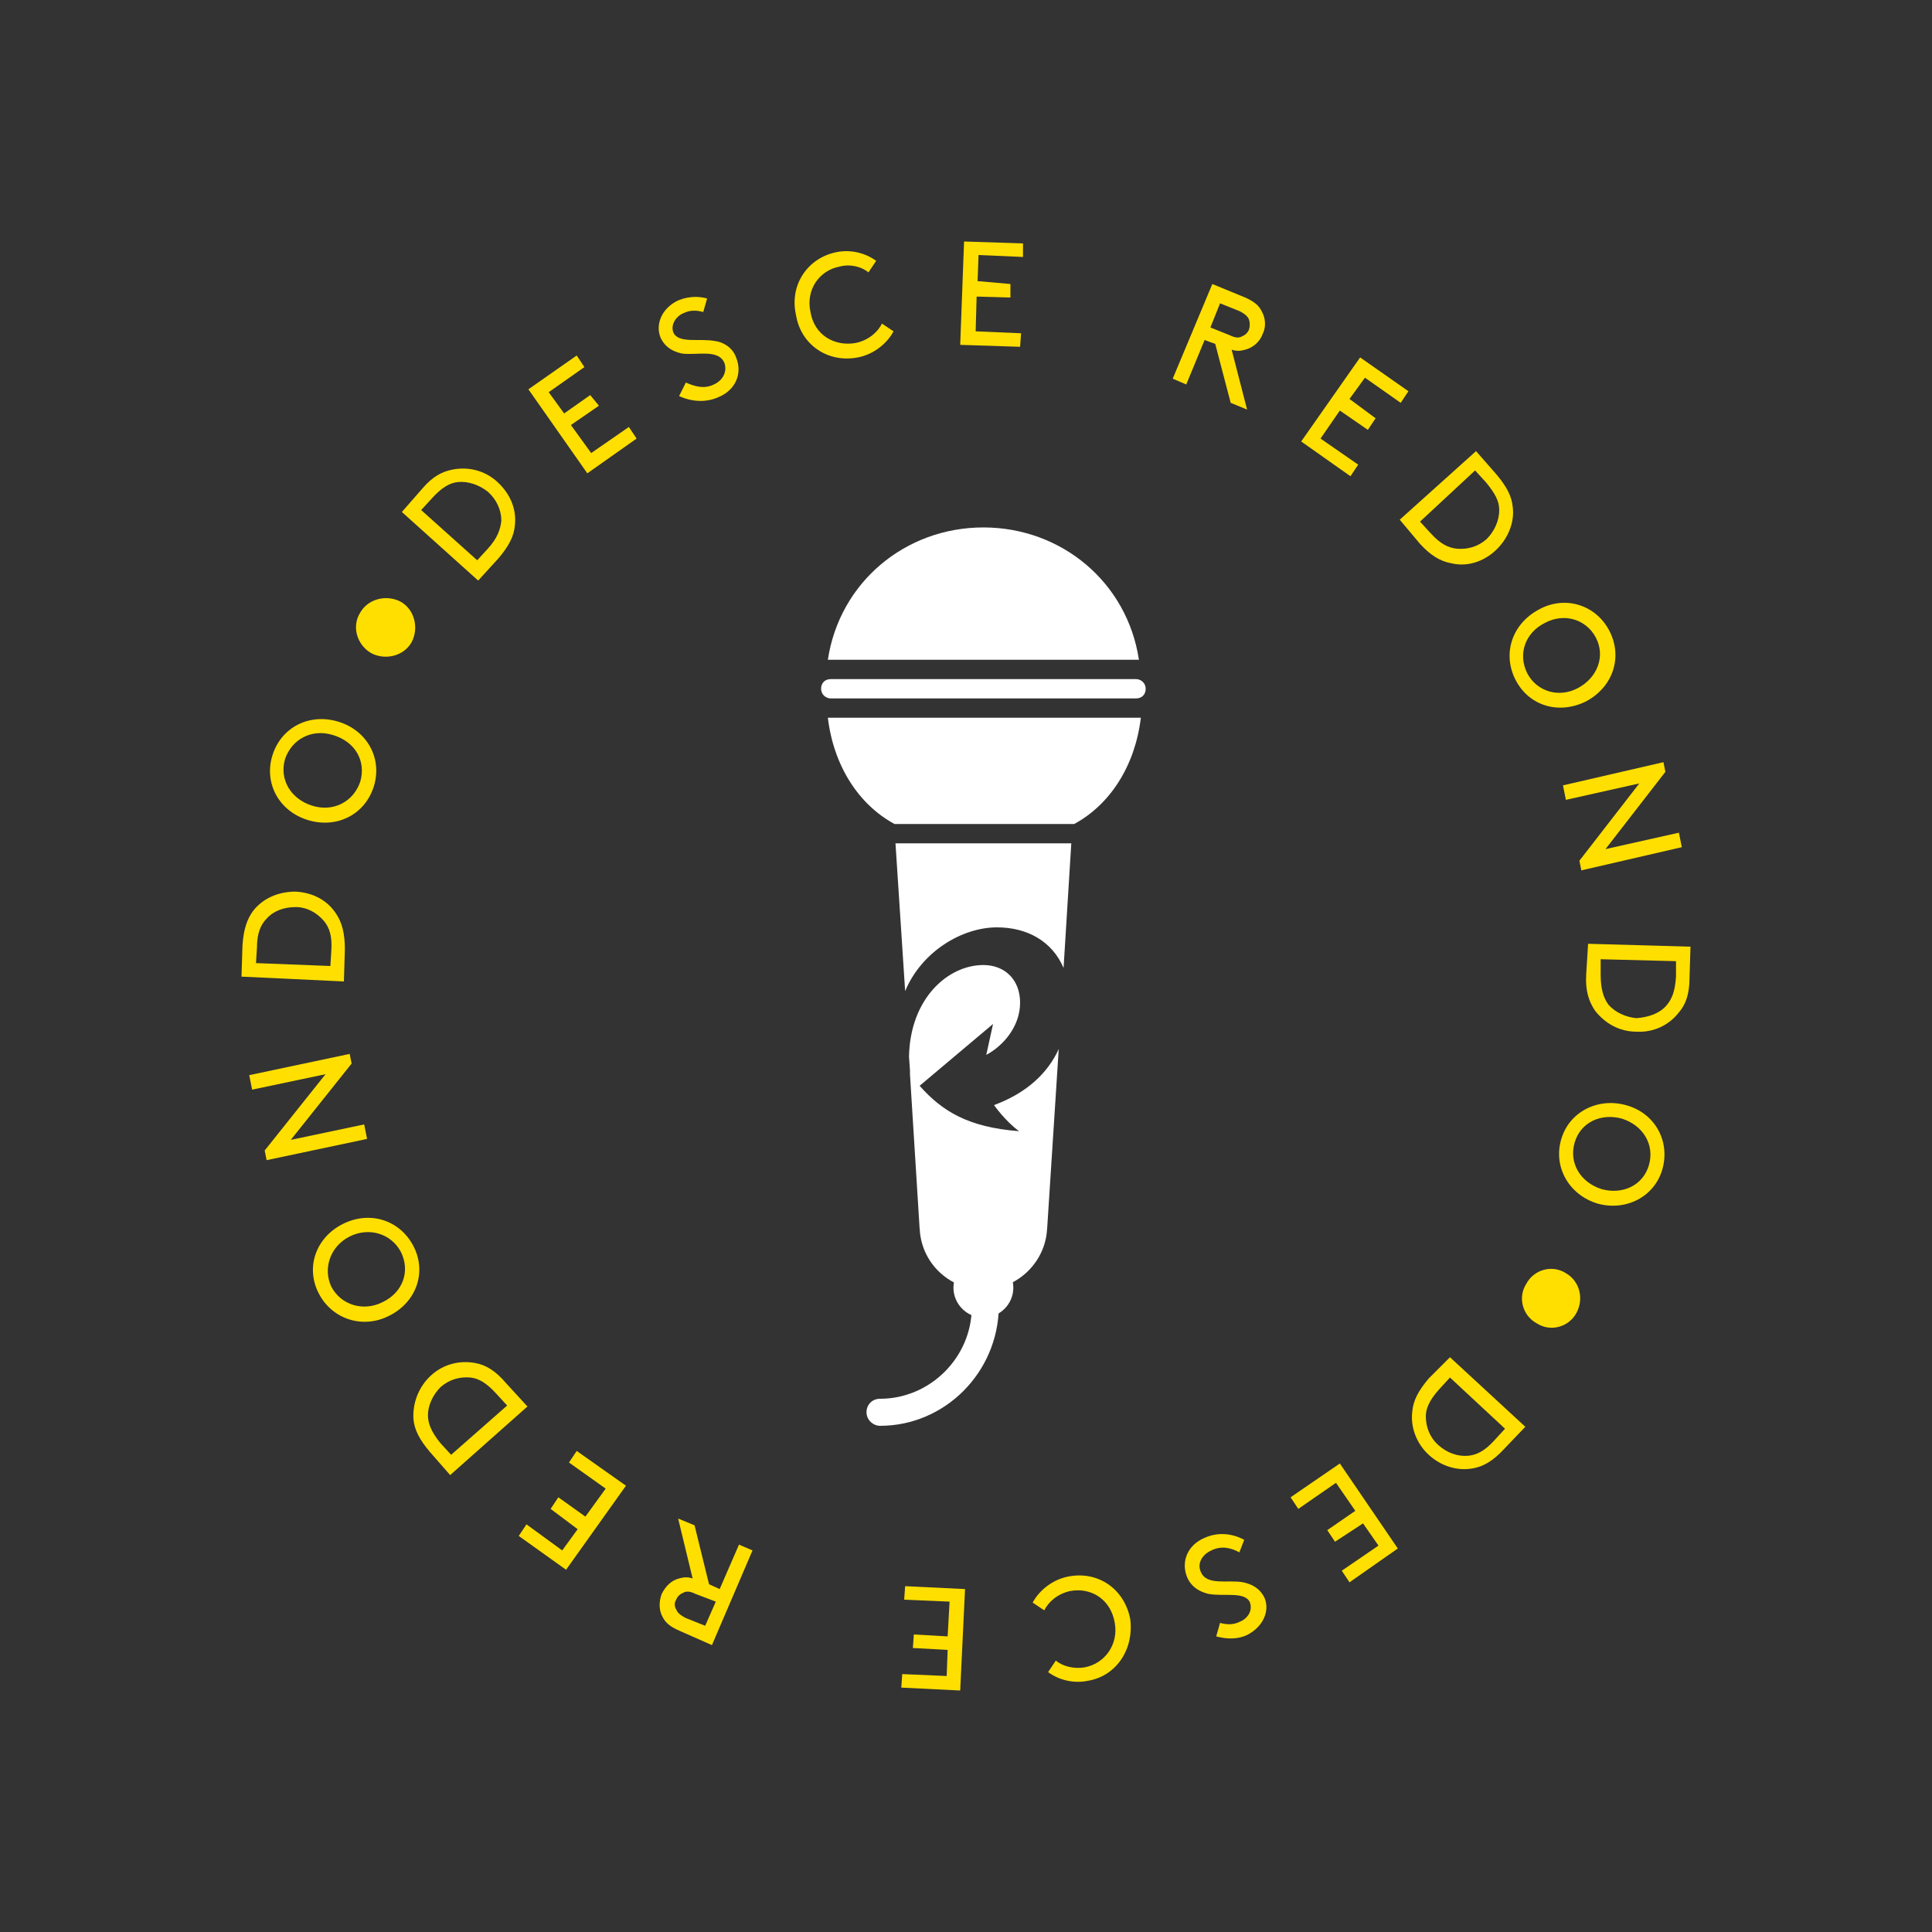 <?xml version="1.0" encoding="utf-8"?>
<!-- Generator: Adobe Illustrator 19.1.1, SVG Export Plug-In . SVG Version: 6.00 Build 0)  -->
<svg version="1.1" id="Layer_1" xmlns="http://www.w3.org/2000/svg" xmlns:xlink="http://www.w3.org/1999/xlink" x="0px" y="0px"
	 viewBox="0 0 200 200" style="enable-background:new 0 0 200 200;" xml:space="preserve">
<rect x="0" y="0" width="200" height="200" fill="#333333" stroke="none"/>
<style type="text/css">
	.st0{fill:#FFFFFF;}
	.st1{fill:#FFDF00;}
</style>
<g>
	<g>
		<g>
			<path class="st0" d="M91.1,147.6c-0.7,0-1.4-0.6-1.4-1.4c0-0.8,0.6-1.4,1.4-1.4c5.2,0,9.5-4.3,9.5-9.5c0-0.8,0.6-1.4,1.4-1.4
				c0.7,0,1.4,0.6,1.4,1.4C103.3,142.1,97.8,147.6,91.1,147.6z"/>
		</g>
		<path class="st0" d="M95.2,126.9c0,3.7,3,6.6,6.6,6.6s6.6-3,6.6-6.6l-6.8-3.1L95.2,126.9z"/>
		<g>
			<path class="st0" d="M103.2,96c3.1,0,5.7,1.4,6.9,4.2l0.8-12.9H92.7l1,15.3C95.4,98.5,99.6,96,103.2,96z"/>
			<path class="st0" d="M102.9,114.4c0,0,1.2,1.7,2.6,2.7c-5.3-0.4-8-2.1-10.3-4.7l7.6-6.4l-0.7,3.2c1.7-0.9,3.5-2.9,3.5-5.4
				c0-2.4-1.6-3.9-3.8-3.9c-3.7,0-7.6,3.5-7.7,9.5l0.1,1.4c0,0.1,0,0.2,0,0.3c0,0,0,0.2,0,0.1l1,16h13.2l1.2-18.6
				C108.5,111,106.4,113.1,102.9,114.4z"/>
		</g>
		<path class="st0" d="M104.9,133.3c0,1.7-1.4,3.1-3.1,3.1s-3.1-1.4-3.1-3.1c0-1.7,1.4-3.1,3.1-3.1S104.9,131.6,104.9,133.3z"/>
		<g>
			<path class="st0" d="M85.7,74.3c0.6,5,3.2,9,6.9,11h18.6c3.7-2,6.3-6,6.9-11H85.7z"/>
			<path class="st0" d="M117.9,68.3c-1.2-8-8-13.7-16.1-13.7s-14.9,5.7-16.1,13.7H117.9z"/>
		</g>
		<path class="st0" d="M86,70.3c-0.6,0-1,0.4-1,1s0.5,1,1,1h31.6c0.6,0,1-0.4,1-1s-0.5-1-1-1H86z"/>
	</g>
	<g>
		<g>
			<g>
				<g>
					<g>
						<g>
							<g>
								<path class="st1" d="M49.5,60.1L41.6,53l2.1-2.4c1.1-1.3,2.1-1.8,3.2-2c1.6-0.3,3.3,0.1,4.6,1.3s2,2.8,1.8,4.5
									c-0.1,1.1-0.6,2.1-1.7,3.4L49.5,60.1z M47.4,49.9c-0.9,0.1-1.7,0.6-2.7,1.7l-1.1,1.2l5.8,5.2l1.1-1.2c1-1.1,1.3-2,1.4-2.9
									c0-1.1-0.5-2.2-1.4-3C49.6,50.2,48.5,49.8,47.4,49.9z"/>
							</g>
						</g>
						<g>
							<g>
								<path class="st1" d="M61.1,40.9L62,42l-2.9,2l2.1,2.9l3.9-2.7l0.8,1.2L60.8,49l-6.1-8.7l5-3.5l0.8,1.2l-3.7,2.6l1.6,2.2
									L61.1,40.9z"/>
							</g>
						</g>
						<g>
							<g>
								<path class="st1" d="M71,39.6c0.9,0.4,1.9,0.7,2.9,0.2c0.9-0.4,1.4-1.3,1.1-2.2c-0.6-1.5-2.8-0.8-4.4-1
									c-0.9-0.2-1.7-0.6-2.2-1.6c-0.6-1.4,0.1-3.1,1.8-3.9c1.2-0.5,2.3-0.4,3-0.2l-0.4,1.4c-0.7-0.2-1.4-0.2-2,0.1
									c-0.8,0.3-1.4,1.2-1.1,2c0.5,1.2,2.7,0.6,4.3,0.9c0.8,0.1,1.8,0.6,2.2,1.7c0.7,1.7-0.1,3.4-1.8,4.1
									c-1.3,0.6-2.8,0.5-4.1-0.1L71,39.6z"/>
							</g>
						</g>
						<g>
							<g>
								<path class="st1" d="M86.6,26.1c1.5-0.3,3,0.1,4.1,0.9l-0.8,1.2c-0.7-0.6-1.9-0.9-3-0.6c-2.1,0.4-3.5,2.4-3,4.7
									c0.4,2.4,2.5,3.6,4.7,3.2c1.4-0.3,2.3-1.2,2.7-2l1.2,0.8c-0.7,1.3-2.1,2.4-3.7,2.7c-3.1,0.6-5.9-1.3-6.4-4.4
									C81.7,29.5,83.6,26.7,86.6,26.1z"/>
							</g>
						</g>
						<g>
							<g>
								<path class="st1" d="M104.6,29.4v1.4l-3.5-0.1l-0.1,3.6l4.7,0.2l-0.1,1.4l-6.2-0.2L99.8,25l6.1,0.2v1.4l-4.6-0.2l-0.1,2.7
									L104.6,29.4z"/>
							</g>
						</g>
						<g>
							<g>
								<path class="st1" d="M124.7,35.2l-1.9,4.6l-1.4-0.6l4.1-9.8l3.4,1.4c0.9,0.4,1.4,0.8,1.7,1.4c0.4,0.7,0.5,1.6,0.1,2.4
									c-0.3,0.8-1,1.4-1.8,1.6c-0.4,0.1-0.8,0.2-1.4,0l1.6,6.2l-1.7-0.7l-1.6-6.1L124.7,35.2z M127.3,34.7c0.6,0.3,1,0.3,1.3,0.1
									c0.3-0.1,0.6-0.4,0.7-0.7c0.1-0.3,0.1-0.7,0-1s-0.4-0.6-1-0.9l-2-0.8l-1,2.5L127.3,34.7z"/>
							</g>
						</g>
						<g>
							<g>
								<path class="st1" d="M142.4,43.3l-0.8,1.2l-2.9-2l-2,2.9l3.9,2.7l-0.8,1.2l-5.1-3.6l6.1-8.7l5,3.5l-0.8,1.2l-3.7-2.6
									l-1.6,2.2L142.4,43.3z"/>
							</g>
						</g>
						<g>
							<g>
								<path class="st1" d="M144.9,53.8l7.9-7.1l2.1,2.4c1.1,1.3,1.6,2.3,1.7,3.4c0.2,1.6-0.5,3.3-1.8,4.5s-3,1.7-4.6,1.3
									c-1.1-0.2-2.1-0.8-3.2-2L144.9,53.8z M155.2,52.8c0-0.9-0.4-1.7-1.4-2.9l-1.1-1.2L147,54l1.1,1.2c1,1.1,1.8,1.5,2.7,1.6
									c1.1,0.1,2.2-0.2,3.1-1C154.7,55,155.2,53.9,155.2,52.8z"/>
							</g>
						</g>
						<g>
							<g>
								<path class="st1" d="M166.6,65.3c1.4,2.7,0.4,5.8-2.4,7.3c-2.8,1.4-5.9,0.5-7.3-2.2c-1.4-2.7-0.4-5.8,2.4-7.3
									C162,61.6,165.2,62.6,166.6,65.3z M158.1,69.7c1,1.9,3.3,2.6,5.3,1.5s2.8-3.3,1.8-5.2c-1-1.9-3.3-2.6-5.3-1.5
									C157.9,65.5,157.1,67.7,158.1,69.7z"/>
							</g>
						</g>
						<g>
							<g>
								<path class="st1" d="M169.7,81.1l-7.6,1.7l-0.3-1.5l10.4-2.4l0.2,1l-6.2,8l7.6-1.7l0.3,1.5l-10.4,2.4l-0.2-1L169.7,81.1z"/>
							</g>
						</g>
						<g>
							<g>
								<path class="st1" d="M164.4,97.7L175,98l-0.1,3.2c0,1.7-0.4,2.8-1.1,3.6c-1,1.3-2.6,2.1-4.4,2c-1.8,0-3.3-0.9-4.3-2.2
									c-0.6-0.9-1-2-0.9-3.7L164.4,97.7z M172.5,104.1c0.6-0.7,0.9-1.5,1-3v-1.6l-7.8-0.2v1.6c0,1.5,0.3,2.4,0.8,3.1
									c0.7,0.8,1.8,1.3,2.9,1.4C170.7,105.3,171.8,104.9,172.5,104.1z"/>
							</g>
						</g>
						<g>
							<g>
								<path class="st1" d="M172.1,121c-0.8,2.9-3.8,4.4-6.7,3.6c-3-0.9-4.6-3.8-3.8-6.6c0.8-2.9,3.8-4.4,6.7-3.6
									C171.3,115.2,172.9,118.1,172.1,121z M163,118.3c-0.6,2.1,0.6,4.1,2.8,4.8c2.2,0.6,4.3-0.4,4.9-2.5c0.6-2.1-0.6-4.1-2.8-4.8
									C165.7,115.2,163.6,116.2,163,118.3z"/>
							</g>
						</g>
						<g>
							<g>
								<path class="st1" d="M163.2,135.9c-0.8,1.5-2.7,2-4.1,1.1c-1.5-0.8-2-2.7-1.1-4.1c0.8-1.5,2.7-2,4.1-1.1
									C163.5,132.6,164,134.4,163.2,135.9z"/>
							</g>
						</g>
						<g>
							<g>
								<path class="st1" d="M150.1,140.5l7.8,7.2l-2.2,2.3c-1.1,1.2-2.1,1.8-3.2,2c-1.6,0.3-3.3-0.2-4.6-1.4s-1.9-2.9-1.7-4.5
									c0.1-1.1,0.6-2.1,1.7-3.4L150.1,140.5z M152,150.7c0.9-0.1,1.7-0.5,2.7-1.6l1.1-1.2l-5.7-5.3l-1.1,1.2c-1,1.1-1.4,2-1.4,2.8
									c0,1.1,0.4,2.2,1.3,3C149.8,150.4,150.9,150.8,152,150.7z"/>
							</g>
						</g>
						<g>
							<g>
								<path class="st1" d="M138.2,159.6l-0.8-1.2l2.9-2l-2-2.9l-3.9,2.7l-0.8-1.2l5.1-3.5l6,8.8l-5,3.5l-0.8-1.2l3.8-2.6l-1.6-2.3
									L138.2,159.6z"/>
							</g>
						</g>
						<g>
							<g>
								<path class="st1" d="M128.3,160.7c-0.9-0.5-1.9-0.7-2.9-0.2c-0.9,0.4-1.5,1.3-1.1,2.2c0.6,1.5,2.8,0.8,4.4,1.1
									c0.9,0.2,1.7,0.6,2.2,1.6c0.6,1.4-0.2,3.1-1.9,3.9c-1.2,0.5-2.3,0.3-3.1,0.1l0.4-1.4c0.7,0.2,1.4,0.2,2-0.1
									c0.8-0.3,1.4-1.1,1.1-2c-0.5-1.2-2.7-0.6-4.3-0.9c-0.8-0.2-1.7-0.6-2.2-1.7c-0.7-1.7,0.1-3.4,1.8-4.1
									c1.3-0.6,2.8-0.5,4.1,0.2L128.3,160.7z"/>
							</g>
						</g>
						<g>
							<g>
								<path class="st1" d="M112.6,174c-1.5,0.3-3-0.1-4.1-0.9l0.8-1.2c0.7,0.6,1.9,0.9,3,0.7c2.1-0.4,3.5-2.4,3.1-4.6
									c-0.4-2.4-2.4-3.7-4.6-3.3c-1.4,0.3-2.3,1.2-2.7,2l-1.2-0.8c0.7-1.3,2.1-2.4,3.7-2.7c3.1-0.6,5.8,1.3,6.4,4.4
									C117.4,170.7,115.6,173.5,112.6,174z"/>
							</g>
						</g>
						<g>
							<g>
								<path class="st1" d="M94.5,170.6l0.1-1.4l3.5,0.2l0.2-3.6l-4.7-0.2l0.1-1.4l6.2,0.3L99.4,175l-6.1-0.3l0.1-1.4l4.6,0.2
									l0.1-2.7L94.5,170.6z"/>
							</g>
						</g>
						<g>
							<g>
								<path class="st1" d="M74.5,164.5l2-4.6l1.4,0.6l-4.2,9.8l-3.4-1.5c-0.9-0.4-1.4-0.8-1.7-1.4c-0.4-0.7-0.4-1.6-0.1-2.4
									c0.4-0.8,1-1.4,1.8-1.6c0.4-0.1,0.8-0.2,1.4,0l-1.5-6.2l1.7,0.7l1.5,6.1L74.5,164.5z M72,165c-0.6-0.3-1-0.3-1.3-0.1
									c-0.3,0.1-0.6,0.4-0.7,0.7c-0.2,0.3-0.2,0.7,0,1c0.1,0.3,0.4,0.6,1,0.9l2,0.8l1.1-2.5L72,165z"/>
							</g>
						</g>
						<g>
							<g>
								<path class="st1" d="M57,156.2l0.8-1.2l2.8,2l2.1-2.9l-3.8-2.7l0.8-1.2l5.1,3.6l-6.2,8.7l-4.9-3.5l0.8-1.2l3.7,2.7l1.6-2.2
									L57,156.2z"/>
							</g>
						</g>
						<g>
							<g>
								<path class="st1" d="M54.6,145.6l-8,7.1l-2.1-2.4c-1.1-1.3-1.6-2.3-1.7-3.4c-0.1-1.6,0.5-3.3,1.8-4.5s3-1.6,4.6-1.3
									c1.1,0.2,2.1,0.8,3.2,2.1L54.6,145.6z M44.3,146.5c0,0.9,0.4,1.8,1.3,2.9l1.1,1.2l5.8-5.1l-1.1-1.2c-1-1.1-1.8-1.6-2.7-1.7
									c-1.1-0.1-2.2,0.2-3.1,1C44.8,144.4,44.3,145.5,44.3,146.5z"/>
							</g>
						</g>
						<g>
							<g>
								<path class="st1" d="M33,133.9c-1.4-2.7-0.3-5.8,2.5-7.2c2.8-1.4,5.9-0.4,7.3,2.3c1.4,2.7,0.3,5.8-2.5,7.2
									C37.6,137.6,34.4,136.6,33,133.9z M41.5,129.6c-1-1.9-3.3-2.6-5.3-1.6c-2,1-2.8,3.3-1.9,5.2c1,1.9,3.3,2.6,5.3,1.6
									C41.7,133.8,42.5,131.6,41.5,129.6z"/>
							</g>
						</g>
						<g>
							<g>
								<path class="st1" d="M30.1,118l7.6-1.6l0.3,1.5l-10.4,2.2l-0.2-1l6.3-7.9l-7.6,1.6l-0.3-1.5l10.4-2.2l0.2,1L30.1,118z"/>
							</g>
						</g>
						<g>
							<g>
								<path class="st1" d="M35.6,101.6L25,101.1l0.1-3.2c0.1-1.7,0.5-2.8,1.1-3.6c1-1.3,2.6-2,4.4-2c1.8,0.1,3.3,0.9,4.2,2.3
									c0.6,0.9,0.9,2,0.9,3.7L35.6,101.6z M27.6,95.1c-0.6,0.6-1,1.5-1,3l-0.1,1.6l7.7,0.3l0.1-1.6c0.1-1.5-0.2-2.4-0.8-3.1
									c-0.7-0.8-1.7-1.4-2.9-1.4C29.4,93.9,28.3,94.3,27.6,95.1z"/>
							</g>
						</g>
						<g>
							<g>
								<path class="st1" d="M28.2,78.2c0.9-2.9,3.8-4.4,6.8-3.5s4.6,3.8,3.7,6.7c-0.9,2.9-3.8,4.4-6.8,3.5
									C28.9,84,27.3,81.1,28.2,78.2z M37.3,80.9c0.6-2.1-0.5-4.1-2.8-4.8c-2.2-0.7-4.3,0.4-5,2.5c-0.6,2.1,0.6,4.1,2.8,4.8
									C34.5,84.1,36.6,83,37.3,80.9z"/>
							</g>
						</g>
						<g>
							<g>
								<path class="st1" d="M37.3,63.4c0.8-1.4,2.7-1.9,4.2-1.1c1.4,0.8,1.9,2.7,1.1,4.2c-0.8,1.4-2.7,1.9-4.2,1.1
									C36.9,66.7,36.4,64.8,37.3,63.4z"/>
							</g>
						</g>
					</g>
				</g>
			</g>
		</g>
	</g>
</g>
</svg>

